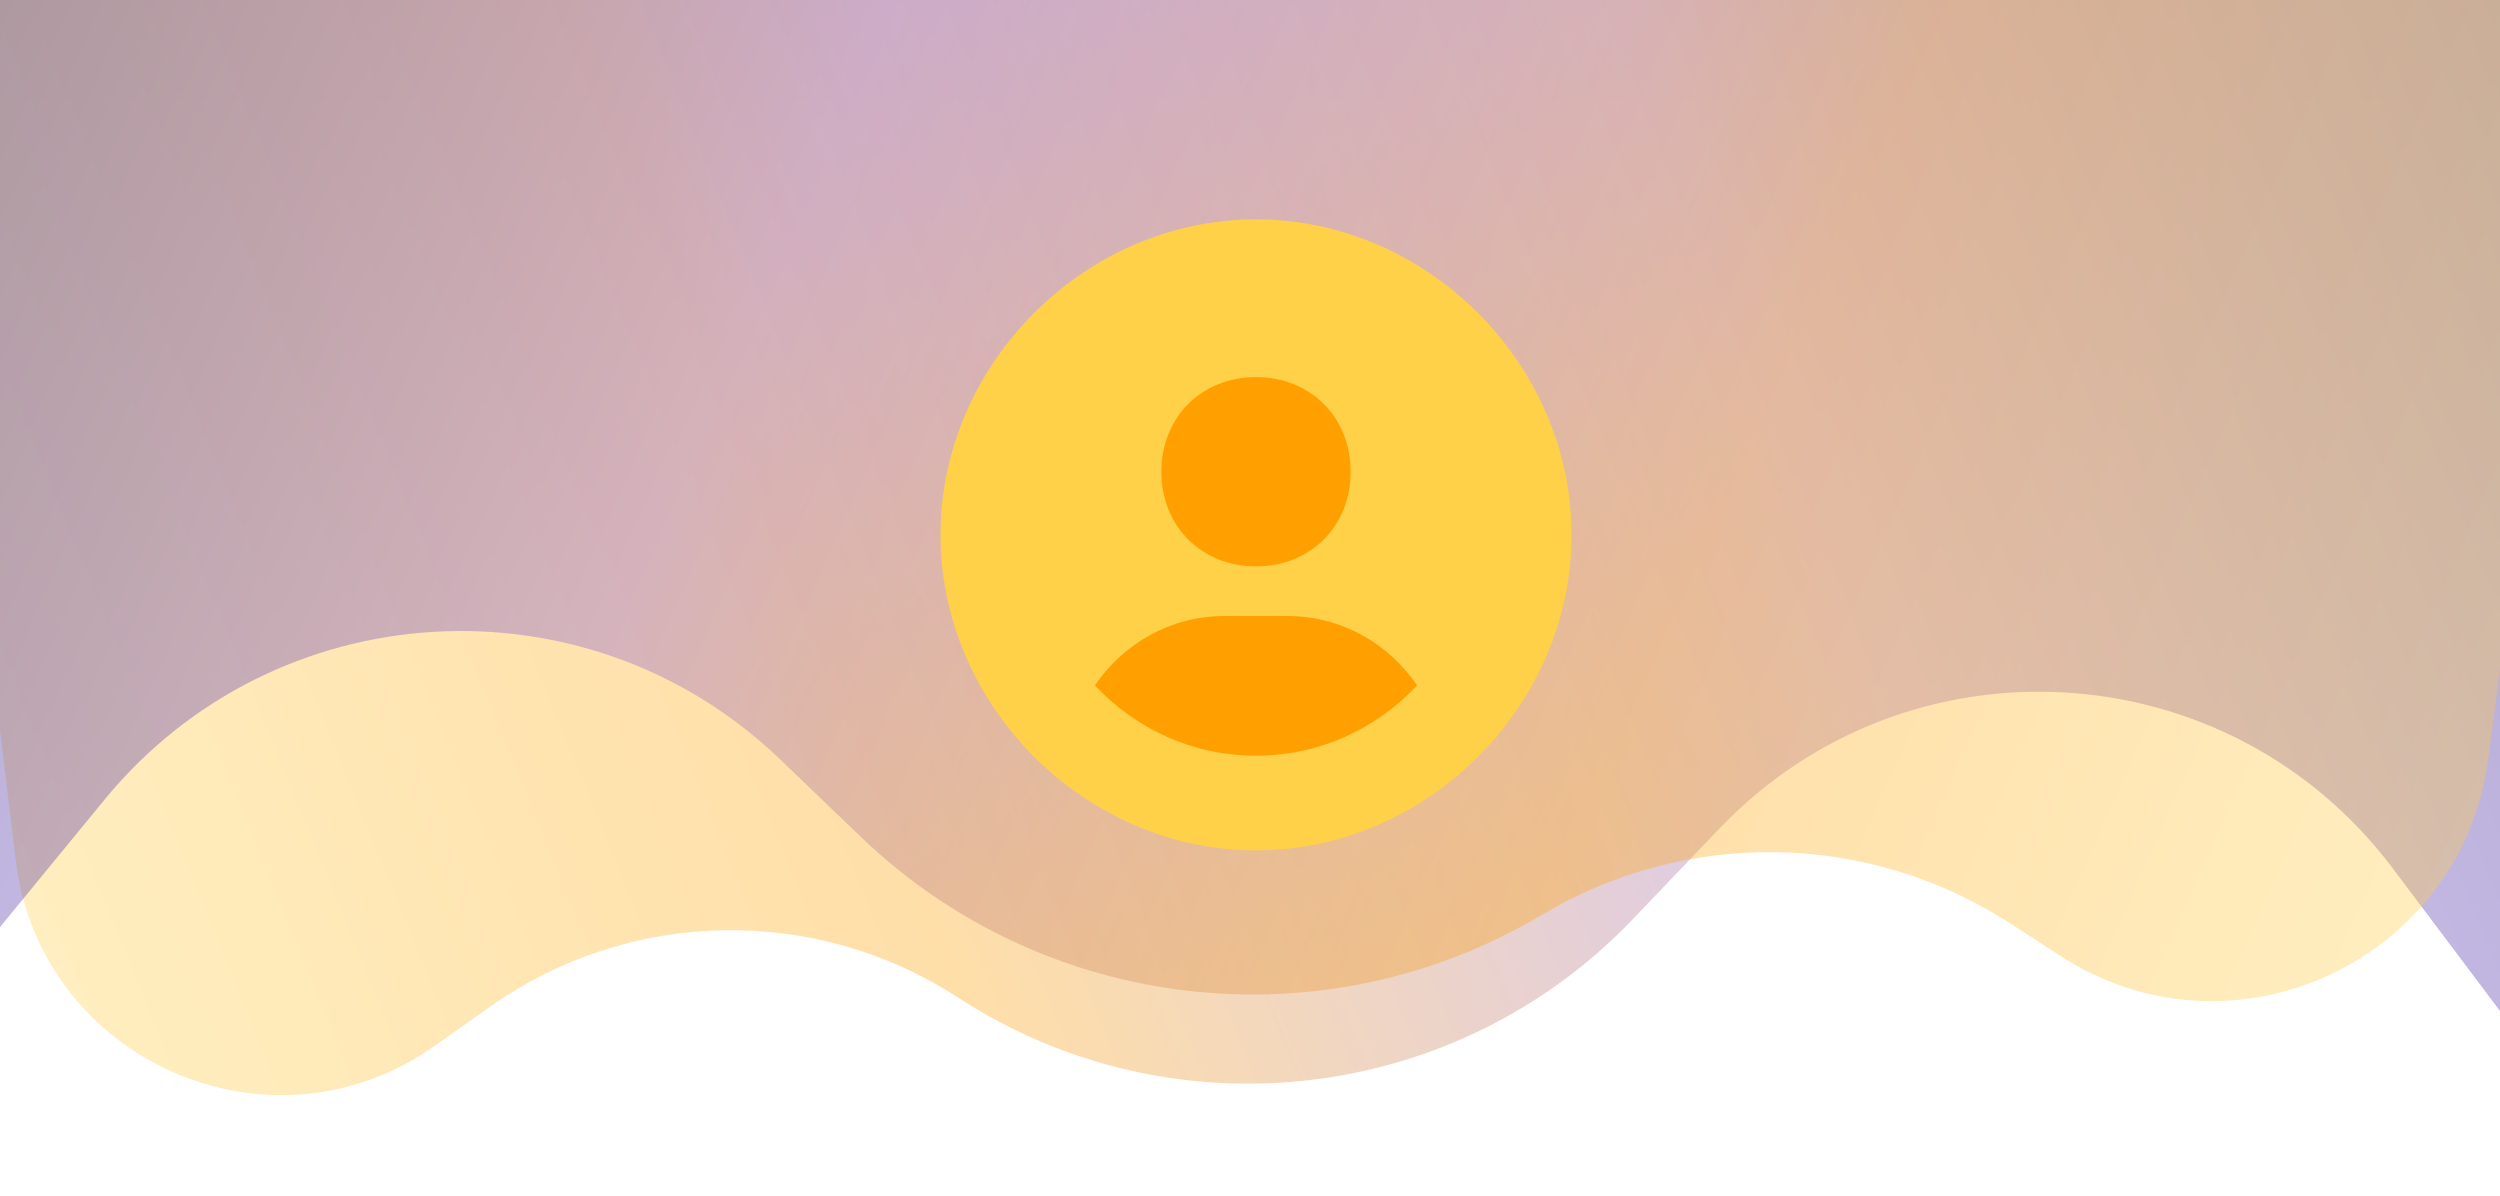 <svg width="416" height="199" viewBox="0 0 416 199" fill="none" xmlns="http://www.w3.org/2000/svg">
<rect width="416" height="199" fill="#F5F5F5"/>
<g clip-path="url(#clip0_0_1)">
<rect width="1440" height="1222" transform="translate(-952 -116)" fill="#F8F9FA"/>
<g filter="url(#filter0_dd_0_1)">
<rect x="-1192" y="-44" width="1920" height="44" fill="white"/>
</g>
<g filter="url(#filter1_dd_0_1)">
<path d="M0 0H416V294C416 299.523 411.523 304 406 304H10C4.477 304 0 299.523 0 294V0Z" fill="white"/>
</g>
<path d="M0 0H416V168.225L398.124 144.458C370.823 108.159 317.478 105.021 286.11 137.869L271.727 152.93C242.312 183.733 195.132 189.224 159.428 166C135.621 150.514 104.779 151.105 81.583 167.492L72.322 174.034C44.853 193.439 6.621 176.457 2.603 143.066L0 121.44V0Z" fill="url(#paint0_linear_0_1)" fill-opacity="0.34"/>
<path d="M416 0H0V154.271L17.39 133.066C45.756 98.481 97.575 95.401 129.838 126.383L143.244 139.257C173.811 168.611 220.229 173.909 256.625 152.199C280.734 137.817 310.919 138.376 334.48 153.639L342.893 159.089C371.484 177.612 409.618 159.996 414.051 126.219L416 111.367V0Z" fill="url(#paint1_linear_0_1)" fill-opacity="0.34"/>
<circle cx="209" cy="89" r="51" fill="#FFA000"/>
<path d="M209 36.5C180.54 36.5 156.5 60.54 156.5 89C156.5 117.46 180.54 141.5 209 141.5C237.46 141.5 261.5 117.46 261.5 89C261.5 60.54 237.46 36.5 209 36.5ZM209 62.75C218.067 62.75 224.75 69.428 224.75 78.5C224.75 87.572 218.067 94.25 209 94.25C199.938 94.25 193.25 87.572 193.25 78.5C193.25 69.428 199.938 62.75 209 62.75ZM182.194 114.053C186.903 107.123 194.757 102.503 203.75 102.503H214.25C223.248 102.503 231.097 107.123 235.807 114.053C229.097 121.235 219.579 125.75 209 125.75C198.421 125.75 188.903 121.235 182.194 114.053Z" fill="#FFD149"/>
</g>
<defs>
<filter id="filter0_dd_0_1" x="-1204" y="-44" width="1944" height="68" filterUnits="userSpaceOnUse" color-interpolation-filters="sRGB">
<feFlood flood-opacity="0" result="BackgroundImageFix"/>
<feColorMatrix in="SourceAlpha" type="matrix" values="0 0 0 0 0 0 0 0 0 0 0 0 0 0 0 0 0 0 127 0" result="hardAlpha"/>
<feOffset dy="12"/>
<feGaussianBlur stdDeviation="6"/>
<feComposite in2="hardAlpha" operator="out"/>
<feColorMatrix type="matrix" values="0 0 0 0 0 0 0 0 0 0 0 0 0 0 0 0 0 0 0.08 0"/>
<feBlend mode="normal" in2="BackgroundImageFix" result="effect1_dropShadow_0_1"/>
<feColorMatrix in="SourceAlpha" type="matrix" values="0 0 0 0 0 0 0 0 0 0 0 0 0 0 0 0 0 0 127 0" result="hardAlpha"/>
<feOffset dy="4"/>
<feGaussianBlur stdDeviation="2"/>
<feComposite in2="hardAlpha" operator="out"/>
<feColorMatrix type="matrix" values="0 0 0 0 0 0 0 0 0 0 0 0 0 0 0 0 0 0 0.12 0"/>
<feBlend mode="normal" in2="effect1_dropShadow_0_1" result="effect2_dropShadow_0_1"/>
<feBlend mode="normal" in="SourceGraphic" in2="effect2_dropShadow_0_1" result="shape"/>
</filter>
<filter id="filter1_dd_0_1" x="-12" y="0" width="440" height="328" filterUnits="userSpaceOnUse" color-interpolation-filters="sRGB">
<feFlood flood-opacity="0" result="BackgroundImageFix"/>
<feColorMatrix in="SourceAlpha" type="matrix" values="0 0 0 0 0 0 0 0 0 0 0 0 0 0 0 0 0 0 127 0" result="hardAlpha"/>
<feOffset dy="12"/>
<feGaussianBlur stdDeviation="6"/>
<feComposite in2="hardAlpha" operator="out"/>
<feColorMatrix type="matrix" values="0 0 0 0 0 0 0 0 0 0 0 0 0 0 0 0 0 0 0.08 0"/>
<feBlend mode="normal" in2="BackgroundImageFix" result="effect1_dropShadow_0_1"/>
<feColorMatrix in="SourceAlpha" type="matrix" values="0 0 0 0 0 0 0 0 0 0 0 0 0 0 0 0 0 0 127 0" result="hardAlpha"/>
<feOffset dy="4"/>
<feGaussianBlur stdDeviation="2"/>
<feComposite in2="hardAlpha" operator="out"/>
<feColorMatrix type="matrix" values="0 0 0 0 0 0 0 0 0 0 0 0 0 0 0 0 0 0 0.12 0"/>
<feBlend mode="normal" in2="effect1_dropShadow_0_1" result="effect2_dropShadow_0_1"/>
<feBlend mode="normal" in="SourceGraphic" in2="effect2_dropShadow_0_1" result="shape"/>
</filter>
<linearGradient id="paint0_linear_0_1" x1="416" y1="0" x2="0.544" y2="169.557" gradientUnits="userSpaceOnUse">
<stop stop-color="#140078"/>
<stop offset="0.306" stop-color="#8559DA"/>
<stop offset="0.667" stop-color="#FFA000"/>
<stop offset="1" stop-color="#FFD149"/>
</linearGradient>
<linearGradient id="paint1_linear_0_1" x1="-7.43866e-05" y1="0" x2="404.535" y2="180.033" gradientUnits="userSpaceOnUse">
<stop stop-color="#140078"/>
<stop offset="0.306" stop-color="#8559DA"/>
<stop offset="0.667" stop-color="#FFA000"/>
<stop offset="1" stop-color="#FFD149"/>
</linearGradient>
<clipPath id="clip0_0_1">
<rect width="1440" height="1222" fill="white" transform="translate(-952 -116)"/>
</clipPath>
</defs>
</svg>
